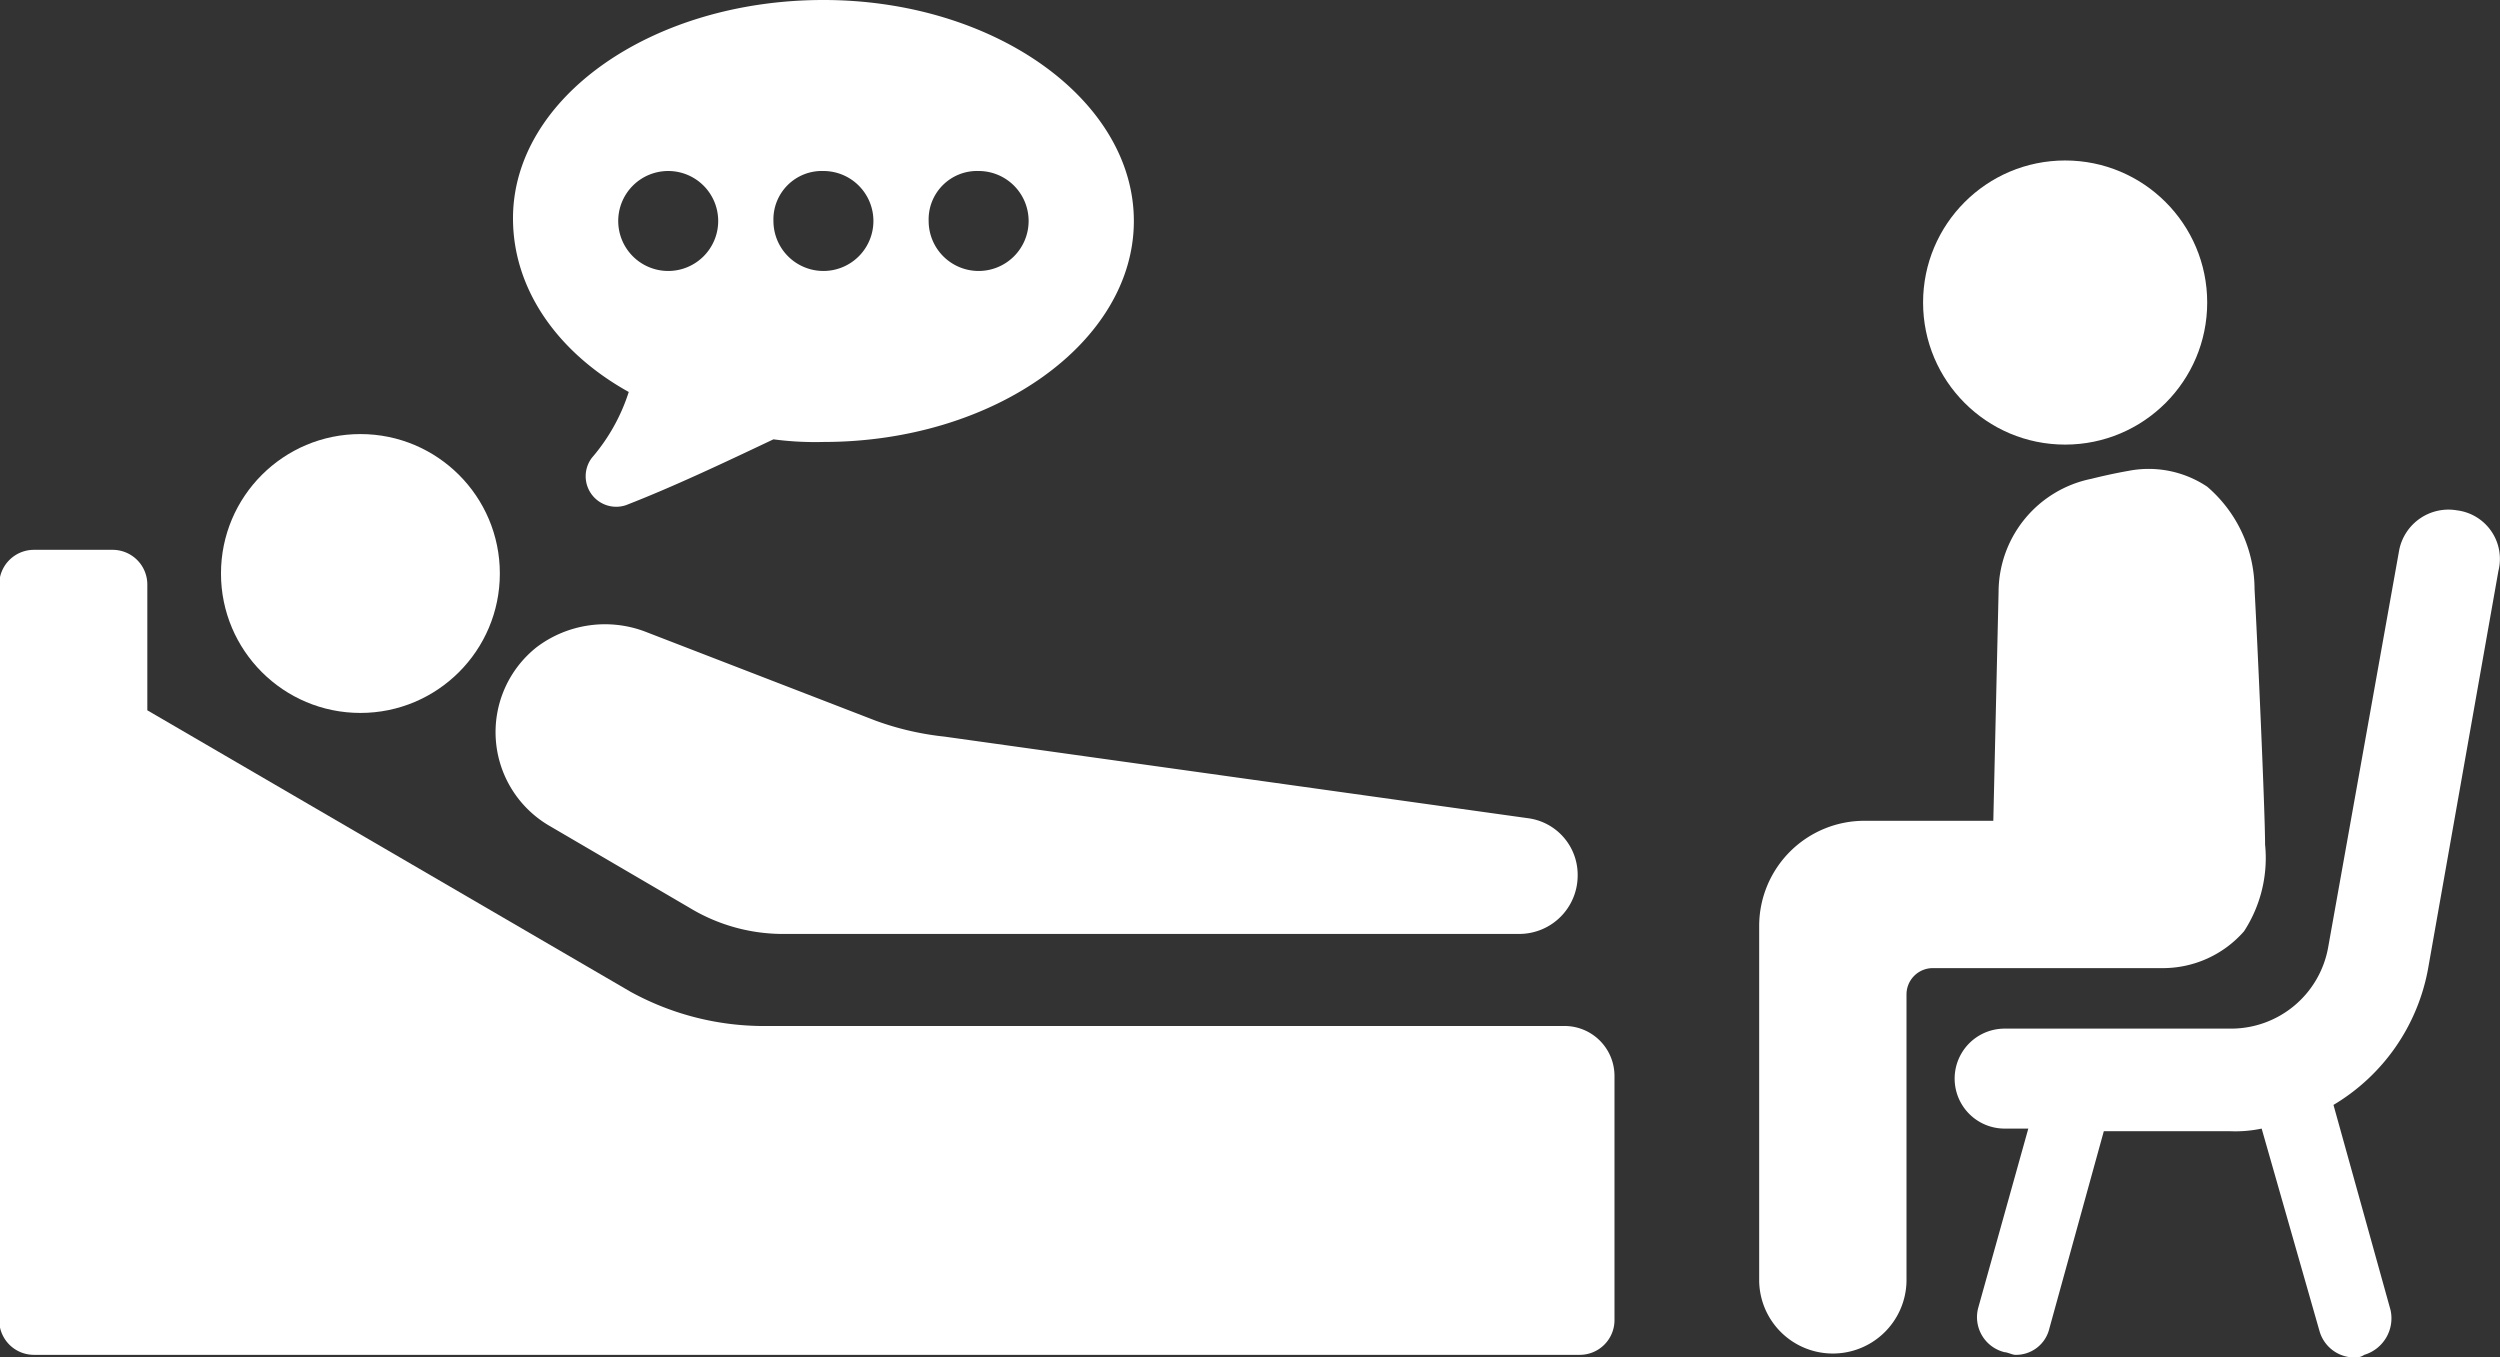 <svg xmlns="http://www.w3.org/2000/svg" viewBox="0 0 95.03 51.6"><rect x="0" y="0" width="95.03" height="51.6" fill="#333333" stroke="none"/><defs><style>.cls-1{fill:#fff;}</style></defs><title>therapy</title><g id="Layer_1" data-name="Layer 1"><circle class="cls-1" cx="78.5" cy="11.5" r="5.4"/><path class="cls-1" d="M93.43,19.4a1.91,1.91,0,0,0-2.2,1.5L88.53,36a3.75,3.75,0,0,1-3.7,3.1h-8.6a1.9,1.9,0,0,0,0,3.8h.9l-1.9,6.8a1.37,1.37,0,0,0,1,1.7c.1,0,.3.1.4.1a1.3,1.3,0,0,0,1.3-1L80,43h4.8a4.87,4.87,0,0,0,1.2-.1l2.2,7.7a1.38,1.38,0,0,0,1.3,1,.6.6,0,0,0,.4-.1,1.45,1.45,0,0,0,1-1.7L88.73,42a7.61,7.61,0,0,0,3.6-5.2L95,21.7A1.86,1.86,0,0,0,93.43,19.4Z" transform="translate(-0.03)"/><path class="cls-1" d="M85.33,35.4a5.1,5.1,0,0,0,.8-3.3c0-1.3-.3-7.9-.4-9.7a5.15,5.15,0,0,0-1.8-3.9,4,4,0,0,0-3-.6s-.6.1-1.4.3A4.4,4.4,0,0,0,76,22.5l-.2,8.7h-4.9a4,4,0,0,0-4,4V48.7a2.8,2.8,0,1,0,5.6-.1V37.8a1,1,0,0,1,1-1h8.7A4.1,4.1,0,0,0,85.33,35.4Z" transform="translate(-0.03)"/><circle class="cls-1" cx="13.7" cy="21.8" r="5.3"/><path class="cls-1" d="M59.53,39H28.93A10.54,10.54,0,0,1,24,37.7L5.63,27V22.2a1.32,1.32,0,0,0-1.3-1.3h-3A1.32,1.32,0,0,0,0,22.2v28a1.32,1.32,0,0,0,1.3,1.3h58.8a1.32,1.32,0,0,0,1.3-1.3V40.9A1.9,1.9,0,0,0,59.53,39Z" transform="translate(-0.03)"/><path class="cls-1" d="M33.33,27.4,24.53,24a4.31,4.31,0,0,0-4.1.6,4.12,4.12,0,0,0,.5,6.8l5.3,3.1a6.86,6.86,0,0,0,3.7,1h27.9A2.22,2.22,0,0,0,60,33.3a2.17,2.17,0,0,0-1.9-2.2L35.93,28A11,11,0,0,1,33.33,27.4Z" transform="translate(-0.03)"/><path class="cls-1" d="M23.93,14.9a7.18,7.18,0,0,1-1.4,2.5,1.16,1.16,0,0,0,1.3,1.8c1.8-.7,3.7-1.6,5.6-2.5a12.1,12.1,0,0,0,1.9.1c6.5,0,11.8-3.8,11.8-8.4S37.83,0,31.33,0s-11.8,3.7-11.8,8.3C19.53,11,21.23,13.4,23.93,14.9Zm13.3-8.4a1.9,1.9,0,1,1-1.9,1.9A1.84,1.84,0,0,1,37.23,6.5Zm-5.9,0a1.9,1.9,0,1,1-1.9,1.9A1.84,1.84,0,0,1,31.33,6.5Zm-5.9,0a1.9,1.9,0,1,1-1.9,1.9A1.9,1.9,0,0,1,25.43,6.5Z" transform="translate(-0.03)"/></g></svg>